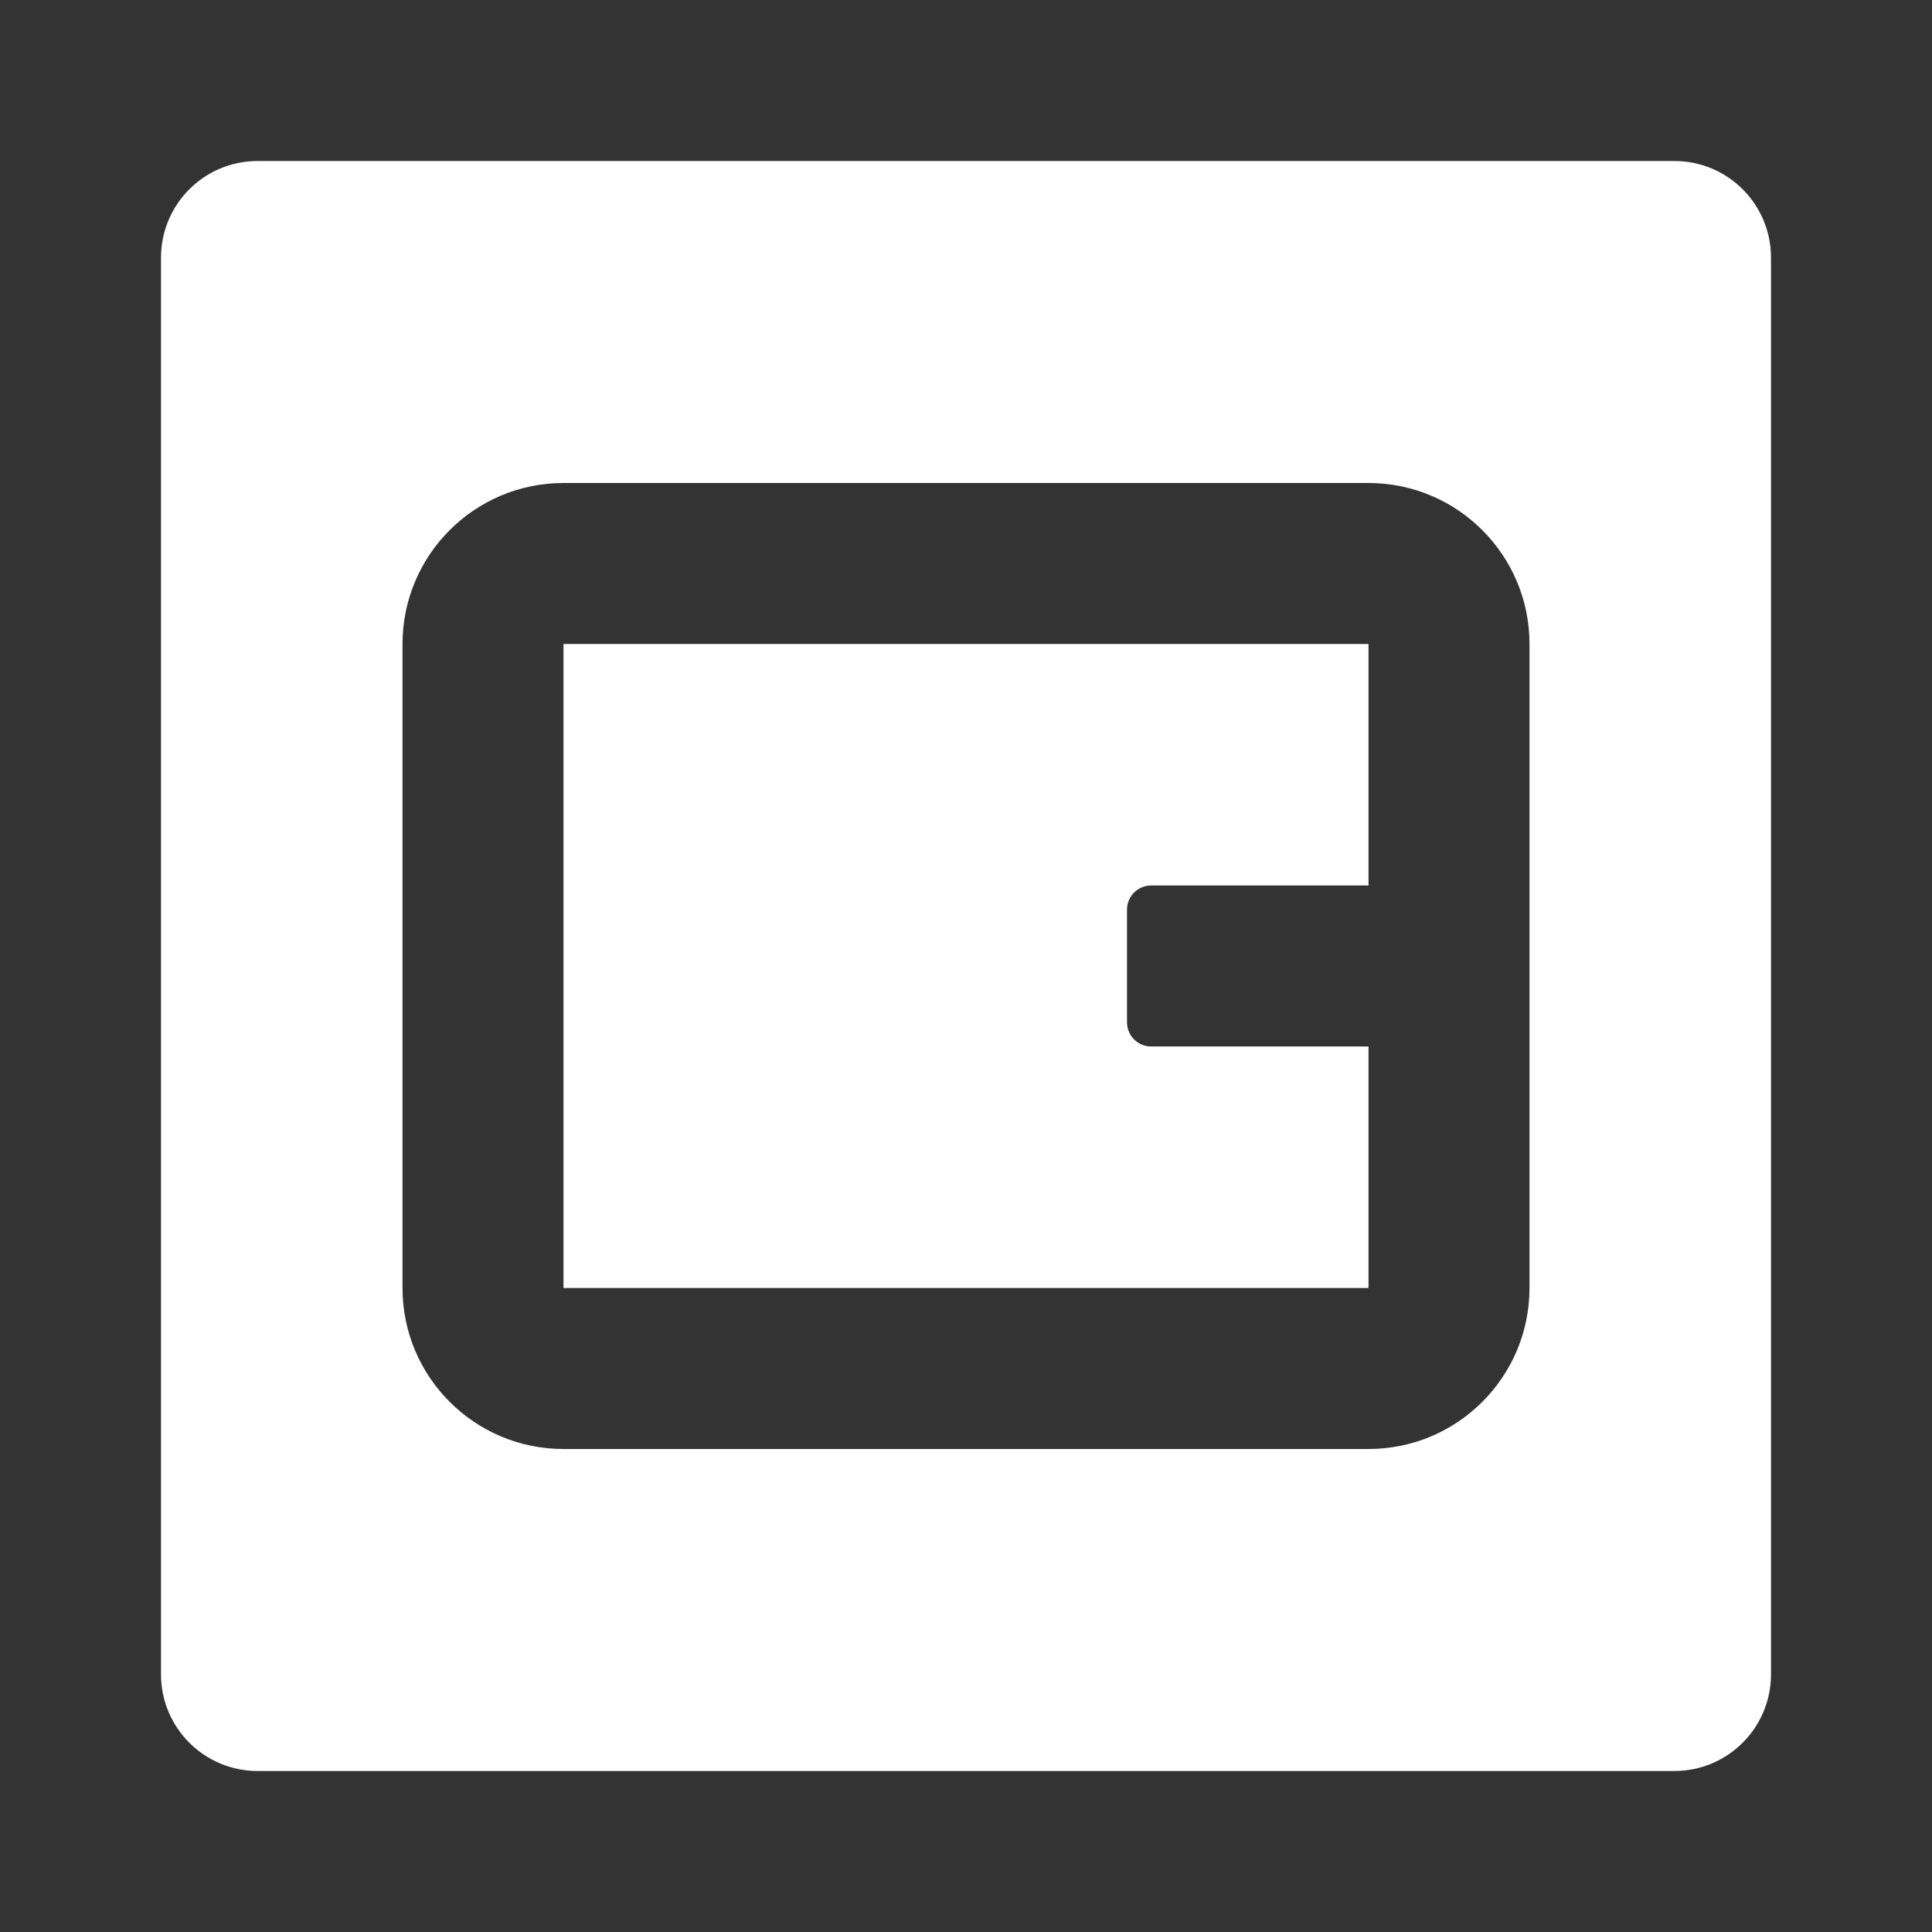 <svg width="80" height="80" viewBox="0 0 80 80" fill="none" xmlns="http://www.w3.org/2000/svg">
<rect x="0" y="0" width="80" height="80" fill="#333333" stroke="none"/>
<path fill-rule="evenodd" clip-rule="evenodd" d="M6.667 10.667C6.667 8.457 8.457 6.667 10.667 6.667H69.333C71.542 6.667 73.333 8.457 73.333 10.666V69.333C73.333 71.542 71.542 73.333 69.333 73.333H10.667C8.457 73.333 6.667 71.542 6.667 69.333V10.667ZM56.667 26.667H23.333V53.333H56.667V43.333H47.667C47.114 43.333 46.667 42.886 46.667 42.333V37.666C46.667 37.114 47.114 36.666 47.667 36.666H56.667V26.667ZM23.333 20C19.651 20 16.667 22.985 16.667 26.667V53.333C16.667 57.015 19.651 60 23.333 60H56.667C60.349 60 63.333 57.015 63.333 53.333V26.667C63.333 22.985 60.349 20 56.667 20H23.333Z" fill="white"/>
</svg>
